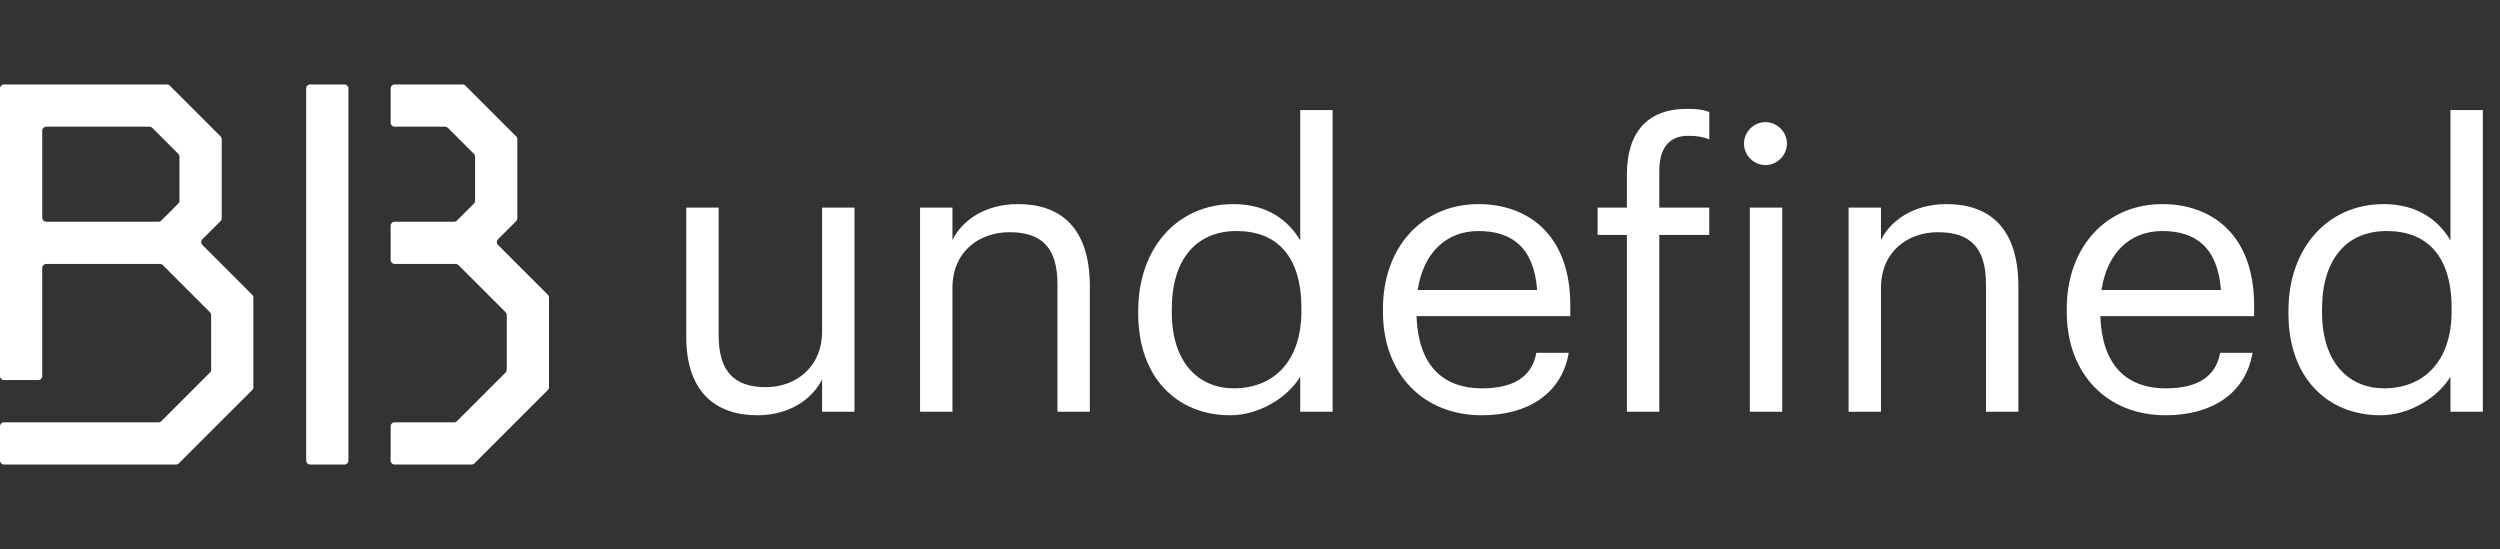 <?xml version="1.0" encoding="iso-8859-1"?>
<!-- Generator: Adobe Illustrator 27.5.0, SVG Export Plug-In . SVG Version: 6.00 Build 0)  -->
<svg version="1.1" id="Layer_1" xmlns="http://www.w3.org/2000/svg" xmlns:xlink="http://www.w3.org/1999/xlink" x="0px" y="0px"
	 viewBox="0 0 1165.74 256" style="enable-background:new 0 0 1165.74 256;" xml:space="preserve">
<rect x="0" y="0" width="1165.74" height="256" fill="#333333" stroke="none"/>
<g>
	<path style="fill:#FFFFFF;" d="M320,157.055V96.811h15.107v59.516c0,16.745,7.098,24.207,22.022,24.207
		c13.469,0,26.209-8.918,26.209-26.026V96.811h15.106V192h-15.106v-15.106c-4.368,8.918-14.924,16.744-30.213,16.744
		C334.197,193.638,320,183.264,320,157.055z"/>
	<path style="fill:#FFFFFF;" d="M429.017,96.811h15.106v15.106c4.368-8.918,14.925-16.745,30.577-16.745
		c19.657,0,33.489,10.739,33.489,38.404V192h-15.106v-59.517c0-16.744-7.098-24.206-22.387-24.206
		c-14.015,0-26.573,8.918-26.573,26.026V192h-15.106V96.811z"/>
	<path style="fill:#FFFFFF;" d="M530.753,146.316v-1.456c0-29.121,18.201-49.688,44.41-49.688c15.834,0,25.663,7.645,31.123,16.927
		v-60.79h15.107V192h-15.107v-16.381c-5.46,9.282-18.747,18.019-32.579,18.019C548.772,193.638,530.753,175.983,530.753,146.316z
		 M606.832,145.042v-1.456c0-24.389-11.648-35.855-30.213-35.855c-18.929,0-30.213,13.287-30.213,36.401v1.456
		c0,24.025,12.923,35.492,28.939,35.492C593,181.08,606.832,169.432,606.832,145.042z"/>
	<path style="fill:#FFFFFF;" d="M644.868,145.406v-1.456c0-28.757,18.383-48.778,44.592-48.778
		c22.022,0,42.771,13.287,42.771,47.322v4.914H660.52c0.729,21.659,11.103,33.672,30.577,33.672
		c14.743,0,23.297-5.461,25.299-16.563h15.106c-3.275,19.111-19.11,29.121-40.587,29.121
		C663.978,193.638,644.868,174.709,644.868,145.406z M716.76,135.214c-1.456-19.657-11.648-27.483-27.301-27.483
		c-15.471,0-25.846,10.557-28.394,27.483H716.76z"/>
	<path style="fill:#FFFFFF;" d="M758.616,109.551h-13.65v-12.74h13.65V81.34c0-19.293,9.282-30.577,28.029-30.577
		c4.914,0,7.462,0.364,10.374,1.456v12.74c-2.729-1.092-5.642-1.638-9.828-1.638c-9.646,0-13.469,6.734-13.469,16.381v17.108h23.297
		v12.74h-23.297V192h-15.106V109.551z"/>
	<path style="fill:#FFFFFF;" d="M813.215,66.961c0-5.46,4.55-10.01,10.01-10.01c5.461,0,10.011,4.55,10.011,10.01
		c0,5.461-4.55,10.011-10.011,10.011C817.765,76.972,813.215,72.422,813.215,66.961z M815.945,96.811h15.106V192h-15.106V96.811z"/>
	<path style="fill:#FFFFFF;" d="M861.989,96.811h15.107v15.106c4.368-8.918,14.924-16.745,30.577-16.745
		c19.656,0,33.489,10.739,33.489,38.404V192h-15.107v-59.517c0-16.744-7.098-24.206-22.387-24.206
		c-14.014,0-26.572,8.918-26.572,26.026V192h-15.107V96.811z"/>
	<path style="fill:#FFFFFF;" d="M963.725,145.406v-1.456c0-28.757,18.383-48.778,44.592-48.778
		c22.022,0,42.771,13.287,42.771,47.322v4.914h-71.711c0.729,21.659,11.103,33.672,30.577,33.672
		c14.743,0,23.297-5.461,25.299-16.563h15.106c-3.275,19.111-19.11,29.121-40.587,29.121
		C982.835,193.638,963.725,174.709,963.725,145.406z M1035.618,135.214c-1.456-19.657-11.648-27.483-27.301-27.483
		c-15.471,0-25.846,10.557-28.394,27.483H1035.618z"/>
	<path style="fill:#FFFFFF;" d="M1067.1,146.316v-1.456c0-29.121,18.2-49.688,44.409-49.688c15.835,0,25.663,7.645,31.124,16.927
		v-60.79h15.106V192h-15.106v-16.381c-5.461,9.282-18.747,18.019-32.58,18.019C1085.119,193.638,1067.1,175.983,1067.1,146.316z
		 M1143.179,145.042v-1.456c0-24.389-11.648-35.855-30.214-35.855c-18.929,0-30.213,13.287-30.213,36.401v1.456
		c0,24.025,12.923,35.492,28.939,35.492C1129.346,181.08,1143.179,169.432,1143.179,145.042z"/>
</g>
<g>
	<g id="benefits_x5F_broker_x5F_core">
		<path style="fill:#FFFFFF;" d="M162.462,41.231v173.538c0,1.02-0.827,1.846-1.846,1.846h-16c-1.02,0-1.846-0.827-1.846-1.846
			V41.231c0-1.02,0.827-1.846,1.846-1.846h16C161.635,39.385,162.462,40.211,162.462,41.231z"/>
		<path style="fill:#FFFFFF;" d="M108.16,128l-13.808-13.808c-0.721-0.721-0.721-1.89,0-2.611l8.492-8.492
			c0.346-0.346,0.541-0.816,0.541-1.305V83.692v-18.78c0-0.49-0.195-0.959-0.541-1.305l-4.53-4.53L79.162,39.925
			c-0.346-0.346-0.816-0.541-1.305-0.541H50.769H1.846C0.827,39.385,0,40.211,0,41.231v12.923v4.923v44.308v19.692v52.308
			c0,1.02,0.827,1.846,1.846,1.846h16c1.02,0,1.846-0.827,1.846-1.846v-50.462c0-1.02,0.827-1.846,1.846-1.846h33.465H74.62
			c0.49,0,0.959,0.195,1.305,0.541l3.189,3.188l18.807,18.807c0.346,0.346,0.541,0.816,0.541,1.305v25.462
			c0,0.489-0.194,0.959-0.54,1.305l-22.685,22.697c-0.346,0.346-0.816,0.541-1.306,0.541H1.846c-1.02,0-1.846,0.827-1.846,1.846v16
			c0,1.02,0.827,1.846,1.846,1.846h71.151h9.081c0.49,0,0.959-0.195,1.305-0.541l10.155-10.155l8.997-8.997l15.077-15.065
			c0.347-0.346,0.541-0.816,0.541-1.306v-23.013v-8.295v-10.485c0-0.49-0.195-0.959-0.541-1.305L108.16,128z M75.224,102.844
			c-0.346,0.346-0.816,0.541-1.305,0.541H55.692H21.538c-1.02,0-1.846-0.827-1.846-1.846V60.923c0-1.02,0.827-1.846,1.846-1.846
			h48.159c0.489,0,0.959,0.194,1.305,0.54l12.149,12.137c0.347,0.346,0.541,0.816,0.541,1.306v20.55c0,0.49-0.195,0.959-0.541,1.305
			l-4.038,4.038L75.224,102.844z"/>
		<path style="fill:#FFFFFF;" d="M246.006,128l-13.808-13.808c-0.721-0.721-0.721-1.89,0-2.611l8.492-8.492
			c0.346-0.346,0.541-0.816,0.541-1.305V83.692v-18.78c0-0.49-0.195-0.959-0.541-1.305l-4.53-4.53l-19.152-19.152
			c-0.346-0.346-0.816-0.541-1.305-0.541h-27.088H184c-1.02,0-1.846,0.827-1.846,1.846v16c0,1.02,0.827,1.846,1.846,1.846h23.543
			c0.489,0,0.959,0.194,1.305,0.54l12.149,12.137c0.347,0.346,0.541,0.816,0.541,1.306v20.55c0,0.49-0.195,0.959-0.541,1.305
			l-4.038,4.038l-3.89,3.89c-0.346,0.346-0.816,0.541-1.305,0.541h-18.226H184c-1.02,0-1.846,0.827-1.846,1.846v16
			c0,1.02,0.827,1.846,1.846,1.846h8.849h19.617c0.49,0,0.959,0.195,1.305,0.541l3.189,3.188l18.807,18.807
			c0.346,0.346,0.541,0.816,0.541,1.305v25.462c0,0.489-0.194,0.959-0.54,1.305l-22.685,22.697
			c-0.346,0.346-0.816,0.541-1.306,0.541H184c-1.02,0-1.846,0.827-1.846,1.846v16c0,1.02,0.827,1.846,1.846,1.846h26.843h9.081
			c0.49,0,0.959-0.195,1.305-0.541l10.155-10.155l8.997-8.997l15.077-15.065c0.347-0.346,0.541-0.816,0.541-1.306v-23.013v-8.295
			v-10.485c0-0.49-0.195-0.959-0.541-1.305L246.006,128z"/>
	</g>
</g>
</svg>
